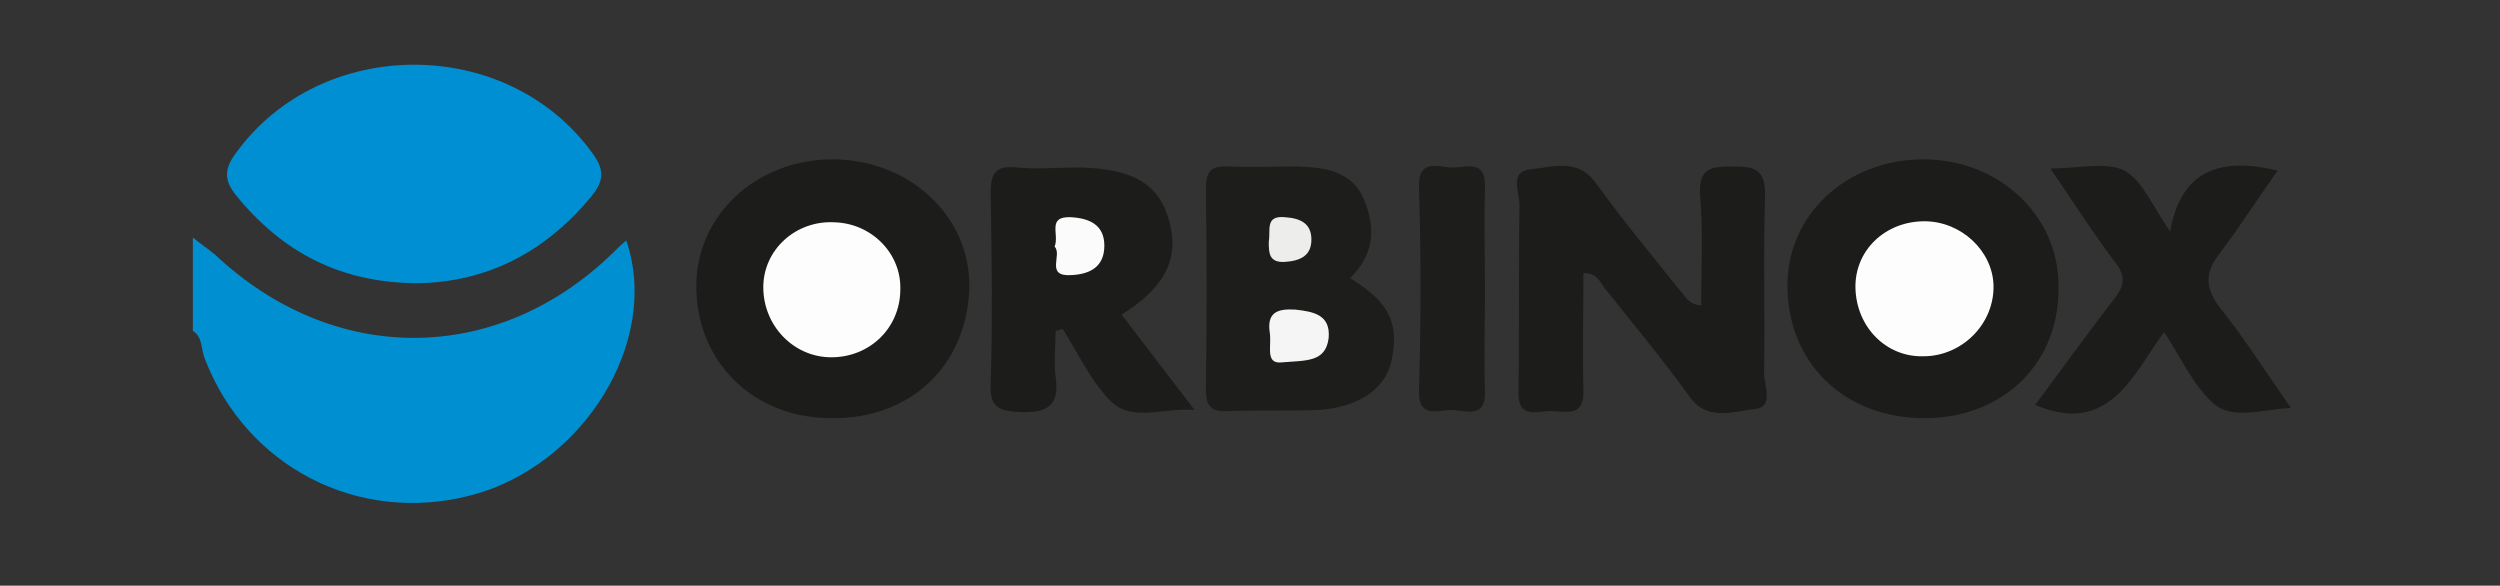 <?xml version="1.0" encoding="utf-8"?>
<!-- Generator: Adobe Illustrator 28.0.0, SVG Export Plug-In . SVG Version: 6.00 Build 0)  -->
<svg version="1.1" id="Capa_1" xmlns="http://www.w3.org/2000/svg" xmlns:xlink="http://www.w3.org/1999/xlink" x="0px" y="0px"
	 viewBox="0 0 246.3 57.7" style="enable-background:new 0 0 246.3 57.7;" xml:space="preserve">
<rect x="0" y="0" width="246.3" height="57.7" fill="#333333" stroke="none"/>
<style type="text/css">
	.st0{fill:#0090D2;}
	.st1{fill:#008FD2;}
	.st2{fill:#1C1C1B;}
	.st3{fill:#1D1D1C;}
	.st4{fill:#FDFDFD;}
	.st5{fill:#F5F5F5;}
	.st6{fill:#EDEDEC;}
	.st7{fill:#FBFBFB;}
</style>
<g>
	<path class="st0" d="M19,23.4c0.7,0.6,1.5,1.1,2.2,1.7c11.7,11,27.8,10.9,39.2-0.2c0.4-0.4,0.8-0.8,1.3-1.2
		c3.4,9.9-4.2,22.2-15.3,25.1c-11.1,2.9-22.1-2.8-26.2-13.4c-0.4-0.9-0.2-2.2-1.2-2.8C19,29.5,19,26.4,19,23.4z"/>
	<path class="st1" d="M41.2,27.9c-7.7,0-13.4-3.1-17.9-8.6c-1.3-1.6-1.2-2.7,0-4.3c8.4-11.5,26.6-11.5,35,0c1.2,1.6,1.3,2.7,0,4.3
		C53.8,24.8,48,27.8,41.2,27.9z"/>
	<path class="st2" d="M81.9,41.2c-7.7,0-13.4-5.6-13.3-13.2c0.1-6.9,6-12.3,13.4-12.3c7.6,0,13.6,5.6,13.5,12.6
		C95.3,36,89.7,41.3,81.9,41.2z"/>
	<path class="st2" d="M189.6,41.2c-7.8,0-13.4-5.3-13.5-12.9c-0.1-7.1,5.8-12.6,13.4-12.6c7.4,0,13.3,5.5,13.3,12.4
		C203,35.7,197.4,41.2,189.6,41.2z"/>
	<path class="st2" d="M167.6,30.1c0-3.6,0.2-7.2-0.1-10.8c-0.2-2.8,1.1-2.9,3.3-2.9c2.1,0,3.1,0.3,3.1,2.8c-0.2,5.9,0,11.7-0.1,17.6
		c0,1.2,1,3.3-0.9,3.5c-2.1,0.2-4.7,1.3-6.5-1.3c-2.6-3.6-5.5-7.1-8.3-10.6c-0.5-0.6-0.7-1.5-2.1-1.5c0,3.8-0.1,7.7,0,11.5
		c0.1,2.6-1.5,2.2-3,2.1c-1.4-0.1-3.5,1-3.4-2c0.1-6.1,0-12.2,0.1-18.3c0-1.2-1-3.3,1-3.5c2.1-0.2,4.7-1.2,6.5,1.3
		c2.6,3.6,5.5,7.1,8.3,10.6C166,29.1,166.3,30,167.6,30.1z"/>
	<path class="st3" d="M133,27.4c3.8,2.3,4.9,4.4,4.1,8.1c-0.6,2.9-3.4,4.7-7.4,4.9c-2.9,0.1-5.7,0-8.6,0.1c-1.6,0.1-2.3-0.3-2.3-2.1
		c0.1-6.6,0.1-13.2,0-19.8c0-1.7,0.5-2.3,2.2-2.2c2.3,0.1,4.5,0,6.8,0c2.7,0.1,5.4,0.4,6.6,3.3C135.6,22.6,135.3,25.2,133,27.4z"/>
	<path class="st2" d="M104,32.6c0,1.5-0.2,3,0,4.5c0.4,2.8-0.7,3.6-3.5,3.5c-2.3-0.1-3-0.6-2.9-2.9c0.2-6.2,0.1-12.5,0-18.7
		c0-2,0.5-2.7,2.6-2.5c2,0.2,4,0,6.1,0c5.3,0.1,7.9,1.6,8.9,5.3c1,3.7-0.4,6.5-4.7,9.2c2.3,3,4.5,5.9,7.2,9.4
		c-3.2-0.3-6.2,1.3-8.4-1c-1.9-2-3.1-4.6-4.6-7C104.5,32.5,104.3,32.5,104,32.6z"/>
	<path class="st2" d="M224.4,16.8c-2,2.8-3.7,5.5-5.6,8c-1.5,1.9-1.7,3.4-0.1,5.5c2.4,3,4.5,6.3,7,9.9c-2.9,0.1-5.8,1.3-7.8-0.6
		c-1.9-1.8-3-4.3-4.7-6.9c-3.2,4.5-5.5,10.2-12.7,7.2c2.6-3.5,5.2-7.1,7.9-10.6c0.9-1.2,1-2.1,0.1-3.3c-2.2-2.9-4.1-5.9-6.5-9.4
		c2.8,0,5.5-0.7,7.3,0.2c1.8,1,2.8,3.6,4.5,6C214.9,16.6,218.9,15.5,224.4,16.8z"/>
	<path class="st3" d="M146.3,28.7c0,3.3-0.1,6.6,0,9.8c0.1,3-2.1,1.8-3.5,1.9c-1.4,0.1-3.1,0.7-3-2c0.2-6.7,0.2-13.3,0-20
		c-0.1-2.7,1.8-2,3.1-1.9c1.4,0.1,3.5-1,3.4,2C146.2,21.9,146.3,25.3,146.3,28.7z"/>
	<path class="st4" d="M81.9,35.2c-3.7,0-6.7-3.1-6.7-6.9c0-3.7,3.2-6.6,7-6.4c3.7,0.1,6.6,3.1,6.5,6.6
		C88.7,32.3,85.7,35.2,81.9,35.2z"/>
	<path class="st4" d="M182.8,28.4c-0.1-3.7,2.9-6.6,6.8-6.6c3.6,0,6.7,2.9,6.8,6.3c0.1,3.8-3.1,7-6.9,7
		C185.8,35.2,182.9,32.2,182.8,28.4z"/>
	<path class="st5" d="M126.3,35.7c-1.7,0.2-1-1.6-1.2-2.9c-0.3-2,0.7-2.4,2.5-2.3c1.8,0.2,3.5,0.5,3.3,2.8
		C130.6,35.7,128.7,35.5,126.3,35.7z"/>
	<path class="st6" d="M126.6,21.4c1.5,0.1,2.6,0.6,2.6,2.2c0,1.6-1.1,2.1-2.6,2.2c-1.6,0.1-1.6-0.9-1.6-2
		C125.2,22.7,124.6,21.2,126.6,21.4z"/>
	<path class="st7" d="M103.9,24.3c0.5-1.2-0.8-3,1.6-2.9c1.9,0.1,3.3,0.8,3.3,2.8c0,2-1.3,2.8-3.2,2.9
		C102.9,27.3,104.7,25.1,103.9,24.3z"/>
</g>
</svg>
